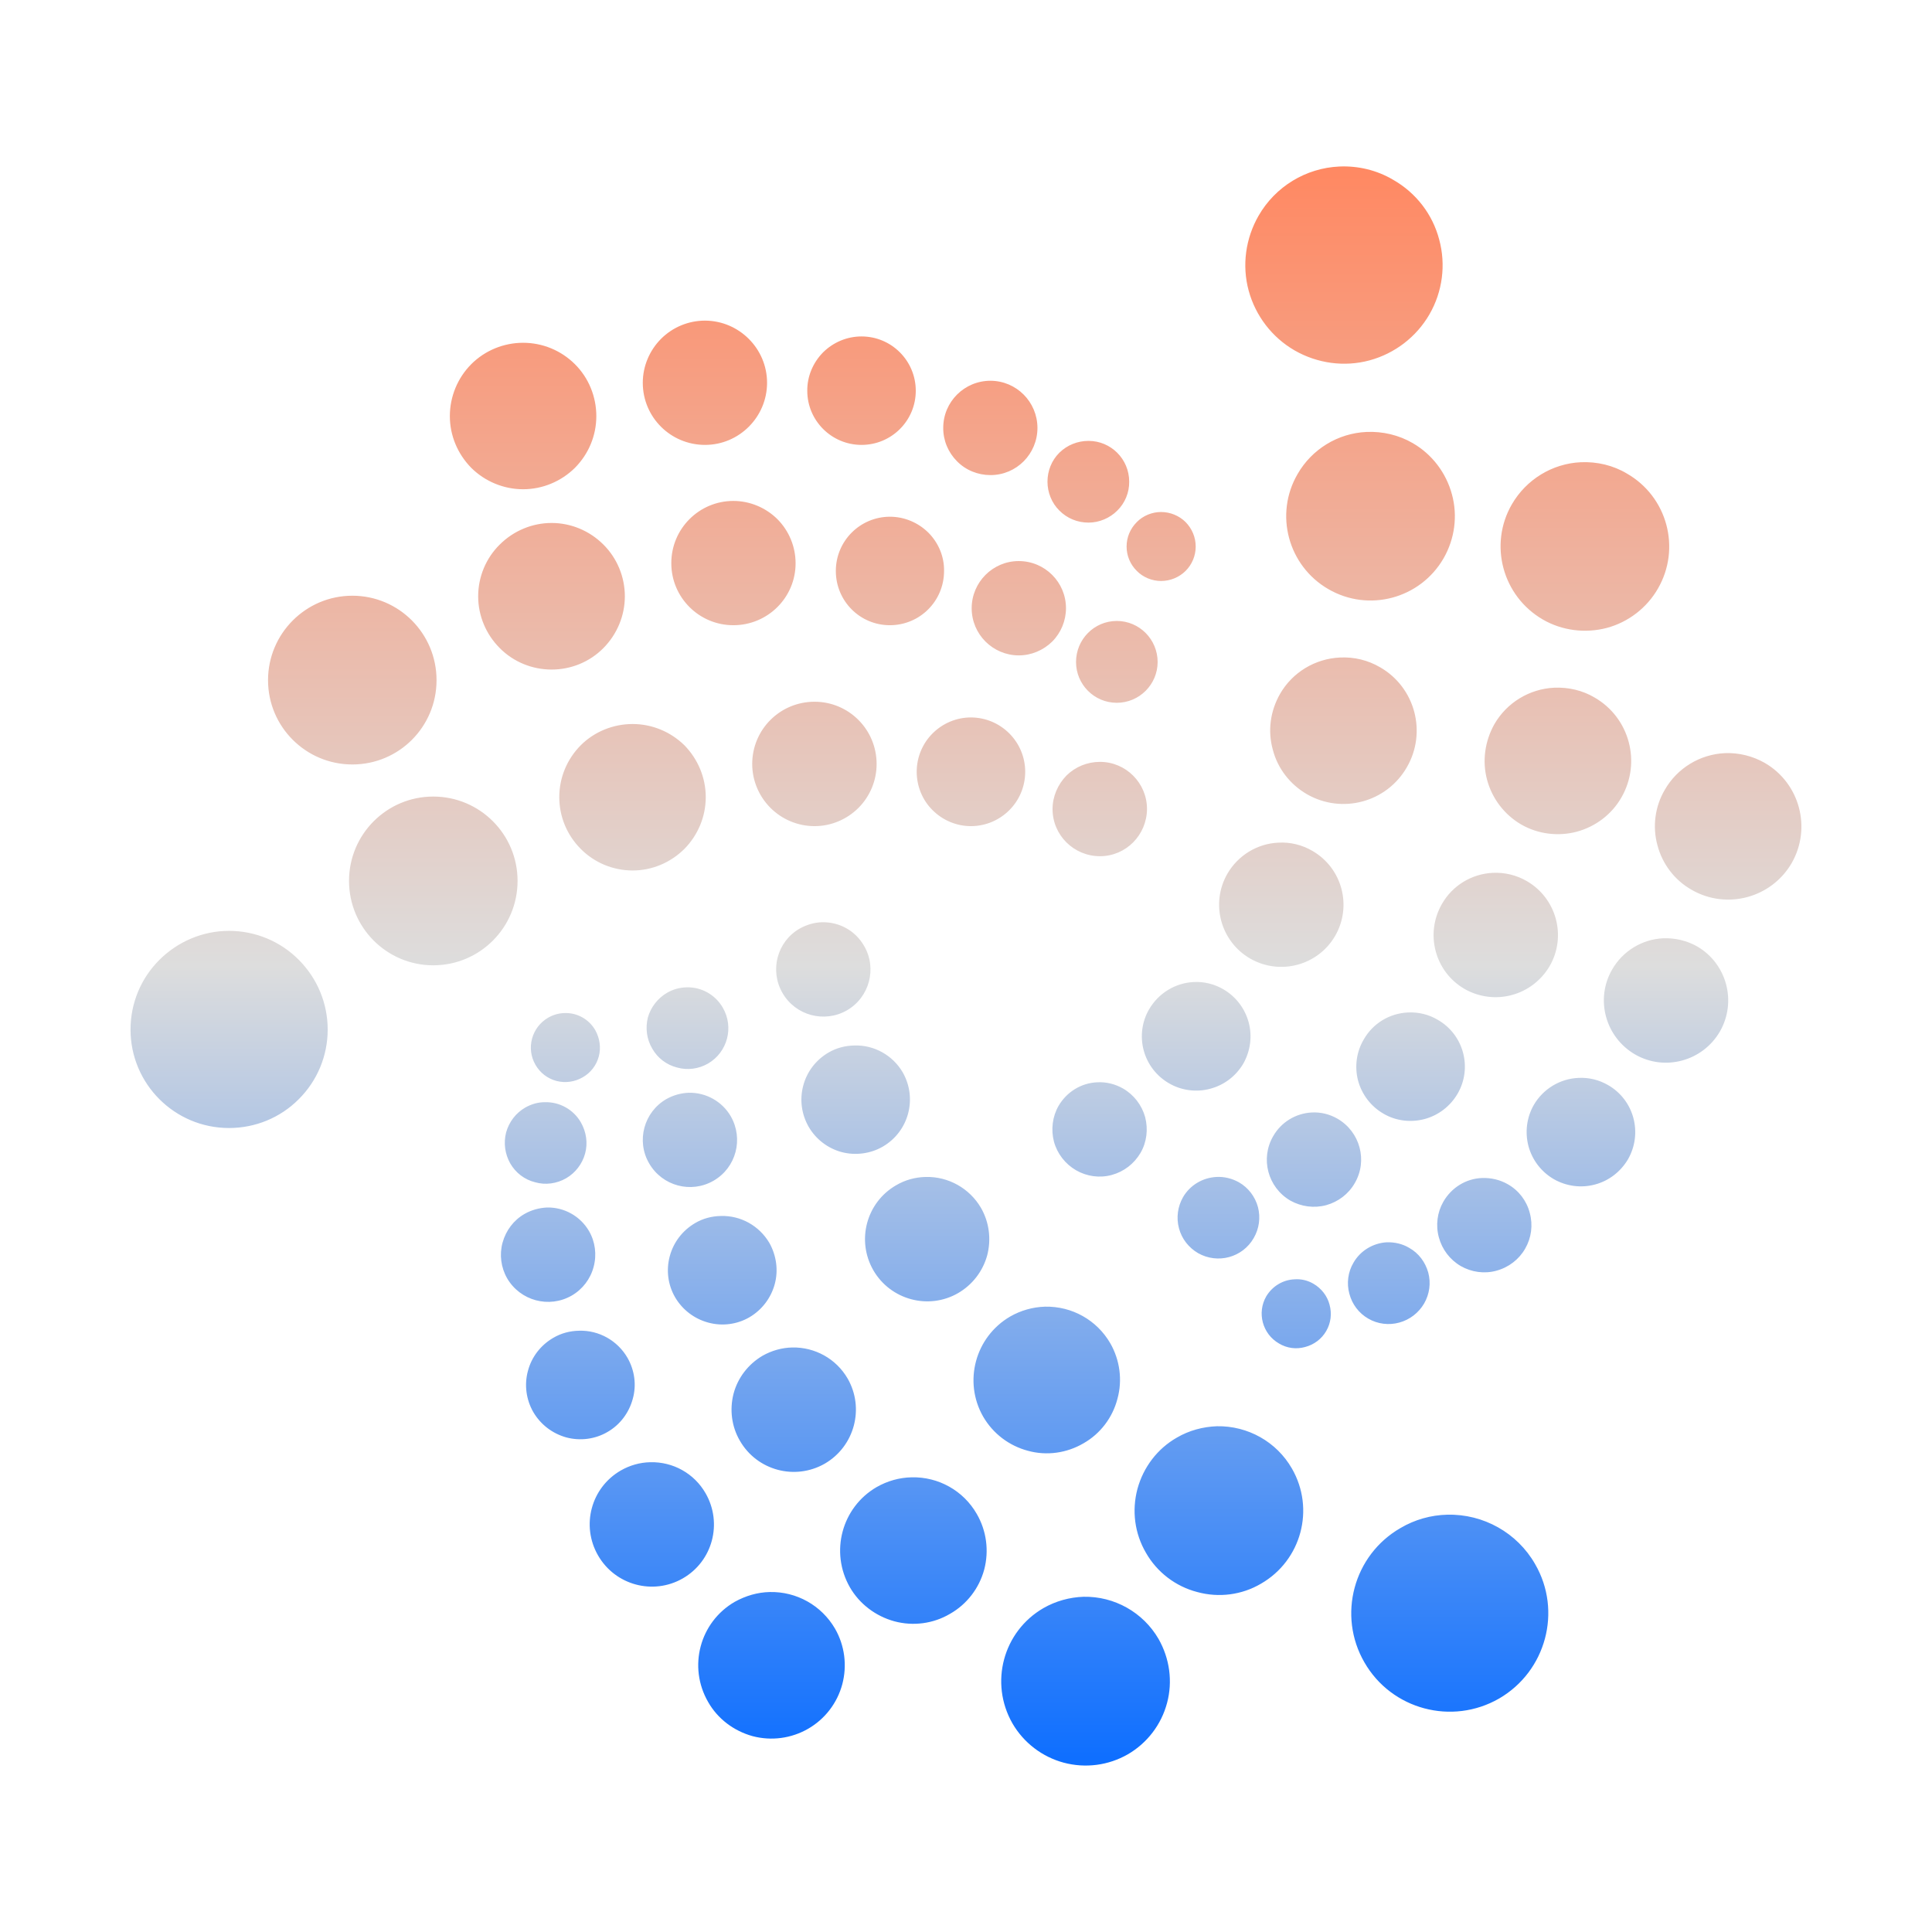 <svg xmlns="http://www.w3.org/2000/svg" xmlns:xlink="http://www.w3.org/1999/xlink" width="64px" height="64px" viewBox="0 0 64 64" version="1.1">
<defs>
<linearGradient id="linear0" gradientUnits="userSpaceOnUse" x1="0" y1="0" x2="0" y2="1" gradientTransform="matrix(55.351,0,0,52.973,4.324,5.514)">
<stop offset="0" style="stop-color:#ff8963;stop-opacity:1;"/>
<stop offset="0.5" style="stop-color:#dddddd;stop-opacity:1;"/>
<stop offset="1" style="stop-color:#0F6FFF;stop-opacity:1;"/>
</linearGradient>
</defs>
<g id="surface1">
<path style=" stroke:none;fill-rule:nonzero;fill:url(#linear0);" d="M 44.367 5.516 C 43.258 5.566 42.246 6.18 41.691 7.148 C 41.262 7.895 41.137 8.789 41.363 9.625 C 41.59 10.461 42.137 11.176 42.887 11.609 C 43.637 12.039 44.531 12.164 45.367 11.938 C 46.203 11.711 46.918 11.164 47.352 10.414 C 47.785 9.664 47.902 8.773 47.676 7.938 C 47.457 7.098 46.906 6.387 46.152 5.957 C 45.613 5.637 44.988 5.488 44.367 5.516 Z M 23.355 10.621 C 22.809 10.621 22.285 10.836 21.895 11.227 C 21.512 11.613 21.293 12.137 21.293 12.68 C 21.293 13.82 22.215 14.738 23.355 14.738 C 24.488 14.738 25.41 13.812 25.41 12.68 C 25.41 11.551 24.488 10.625 23.355 10.621 Z M 28.539 11.145 C 28.062 11.145 27.605 11.336 27.266 11.672 C 26.93 12.012 26.738 12.469 26.742 12.945 C 26.742 13.938 27.551 14.738 28.539 14.738 C 29.531 14.738 30.336 13.938 30.336 12.945 C 30.336 11.949 29.531 11.145 28.539 11.145 Z M 17.328 11.355 C 16.688 11.355 16.066 11.609 15.613 12.062 C 15.16 12.516 14.902 13.137 14.902 13.785 C 14.902 14.43 15.16 15.039 15.613 15.5 C 16.066 15.949 16.688 16.207 17.328 16.207 C 17.973 16.207 18.586 15.949 19.043 15.5 C 19.5 15.039 19.754 14.43 19.754 13.785 C 19.754 13.137 19.5 12.516 19.043 12.062 C 18.586 11.609 17.973 11.355 17.328 11.355 Z M 32.812 12.613 C 31.945 12.613 31.246 13.312 31.246 14.172 C 31.242 14.59 31.41 14.988 31.703 15.281 C 31.996 15.578 32.395 15.738 32.812 15.738 C 33.672 15.738 34.367 15.039 34.367 14.172 C 34.363 13.312 33.672 12.617 32.812 12.613 Z M 45.266 14.309 C 44.32 14.352 43.457 14.879 42.984 15.703 C 42.207 17.039 42.672 18.746 44.004 19.516 C 45.336 20.289 47.043 19.836 47.82 18.496 C 48.188 17.855 48.293 17.094 48.098 16.379 C 47.906 15.664 47.441 15.051 46.801 14.68 C 46.336 14.41 45.801 14.285 45.266 14.309 Z M 36.059 14.605 C 35.699 14.605 35.352 14.742 35.094 14.996 C 34.84 15.246 34.699 15.594 34.699 15.957 C 34.699 16.312 34.84 16.664 35.094 16.914 C 35.352 17.172 35.691 17.312 36.059 17.312 C 36.414 17.312 36.762 17.164 37.012 16.914 C 37.27 16.66 37.41 16.312 37.406 15.957 C 37.406 15.207 36.801 14.605 36.059 14.605 Z M 52.367 15.312 C 51.422 15.355 50.559 15.883 50.082 16.707 C 49.312 18.039 49.77 19.746 51.109 20.523 C 51.746 20.891 52.512 20.988 53.227 20.801 C 53.941 20.609 54.555 20.137 54.922 19.496 C 55.691 18.164 55.234 16.457 53.895 15.688 C 53.438 15.414 52.906 15.289 52.367 15.312 Z M 24.293 16.594 C 23.16 16.594 22.234 17.516 22.238 18.66 C 22.238 19.793 23.16 20.711 24.293 20.711 C 25.434 20.711 26.355 19.793 26.355 18.66 C 26.355 18.109 26.137 17.586 25.754 17.199 C 25.363 16.812 24.836 16.594 24.293 16.594 Z M 38.461 16.961 C 38.164 16.961 37.867 17.082 37.66 17.293 C 37.441 17.512 37.32 17.797 37.32 18.105 C 37.32 18.41 37.441 18.699 37.66 18.914 C 37.867 19.125 38.164 19.246 38.461 19.246 C 38.766 19.246 39.059 19.125 39.273 18.914 C 39.488 18.699 39.609 18.41 39.609 18.105 C 39.609 17.797 39.488 17.512 39.273 17.293 C 39.059 17.082 38.766 16.961 38.461 16.961 Z M 29.477 17.117 C 28.488 17.121 27.688 17.922 27.688 18.914 C 27.688 19.91 28.488 20.711 29.477 20.711 C 30.473 20.711 31.273 19.91 31.273 18.914 C 31.281 18.438 31.09 17.984 30.754 17.645 C 30.414 17.309 29.957 17.117 29.477 17.117 Z M 18.273 17.324 C 17.633 17.324 17.012 17.582 16.555 18.039 C 16.098 18.488 15.84 19.109 15.84 19.754 C 15.84 20.395 16.098 21.012 16.555 21.469 C 17.012 21.93 17.633 22.18 18.273 22.18 C 18.914 22.18 19.531 21.93 19.988 21.469 C 20.441 21.012 20.699 20.395 20.699 19.754 C 20.699 19.109 20.441 18.488 19.988 18.039 C 19.531 17.582 18.914 17.324 18.273 17.324 Z M 33.746 18.586 C 32.887 18.586 32.188 19.289 32.188 20.148 C 32.188 21.012 32.887 21.707 33.746 21.711 C 34.164 21.711 34.559 21.543 34.855 21.254 C 35.148 20.961 35.312 20.559 35.312 20.148 C 35.312 19.285 34.613 18.586 33.746 18.586 Z M 11.672 19.734 C 10.133 19.734 8.879 20.988 8.879 22.531 C 8.879 24.078 10.133 25.324 11.672 25.324 C 13.215 25.324 14.461 24.078 14.461 22.531 C 14.461 20.988 13.215 19.734 11.672 19.734 Z M 36.996 20.57 C 36.246 20.57 35.645 21.18 35.645 21.93 C 35.645 22.672 36.246 23.281 36.996 23.281 C 37.742 23.281 38.348 22.672 38.348 21.93 C 38.348 21.18 37.742 20.57 36.996 20.57 Z M 44.387 21.781 C 43.562 21.82 42.812 22.273 42.402 22.988 C 42.082 23.551 41.988 24.207 42.164 24.836 C 42.324 25.457 42.734 25.984 43.293 26.309 C 44.457 26.977 45.938 26.578 46.605 25.414 C 47.273 24.258 46.879 22.773 45.719 22.105 C 45.312 21.867 44.855 21.758 44.387 21.781 Z M 51.488 22.781 C 50.664 22.82 49.918 23.273 49.504 23.988 C 49.188 24.551 49.094 25.211 49.262 25.836 C 49.43 26.457 49.836 26.988 50.391 27.312 C 50.949 27.633 51.617 27.715 52.234 27.551 C 52.855 27.383 53.391 26.977 53.711 26.418 C 54.379 25.258 53.984 23.773 52.82 23.105 C 52.418 22.867 51.957 22.762 51.488 22.781 Z M 26.984 23.246 C 25.84 23.246 24.918 24.164 24.918 25.309 C 24.918 25.852 25.137 26.375 25.523 26.762 C 25.91 27.148 26.434 27.367 26.984 27.367 C 27.527 27.367 28.051 27.148 28.438 26.762 C 28.824 26.375 29.039 25.852 29.039 25.309 C 29.039 24.164 28.117 23.246 26.984 23.246 Z M 32.164 23.766 C 31.688 23.766 31.23 23.957 30.891 24.297 C 30.555 24.633 30.367 25.09 30.367 25.566 C 30.367 26.043 30.555 26.504 30.891 26.836 C 31.23 27.176 31.688 27.367 32.164 27.367 C 33.16 27.363 33.961 26.559 33.961 25.566 C 33.961 24.578 33.16 23.77 32.164 23.766 Z M 20.957 23.984 C 20.312 23.984 19.688 24.238 19.238 24.688 C 18.781 25.148 18.527 25.762 18.527 26.406 C 18.527 27.051 18.781 27.664 19.238 28.121 C 19.688 28.578 20.312 28.836 20.957 28.836 C 21.598 28.836 22.211 28.578 22.672 28.121 C 23.121 27.664 23.379 27.051 23.379 26.406 C 23.379 25.762 23.121 25.148 22.672 24.688 C 22.211 24.238 21.598 23.984 20.957 23.984 Z M 57.137 24.949 C 56.312 24.988 55.559 25.445 55.148 26.164 C 54.824 26.715 54.734 27.383 54.906 28.004 C 55.07 28.625 55.477 29.16 56.039 29.477 C 57.199 30.145 58.68 29.746 59.352 28.59 C 60.016 27.43 59.621 25.945 58.461 25.273 C 58.059 25.043 57.598 24.93 57.137 24.949 Z M 36.438 25.238 C 36.016 25.238 35.621 25.402 35.328 25.691 C 35.039 25.988 34.867 26.387 34.867 26.801 C 34.867 27.664 35.57 28.363 36.438 28.363 C 37.297 28.363 37.988 27.664 37.996 26.801 C 37.996 25.938 37.297 25.238 36.438 25.238 Z M 14.352 26.387 C 12.812 26.387 11.562 27.637 11.562 29.18 C 11.562 30.727 12.812 31.977 14.352 31.977 C 15.895 31.977 17.145 30.727 17.145 29.18 C 17.145 27.637 15.895 26.387 14.352 26.387 Z M 42.348 27.914 C 41.648 27.945 41.012 28.336 40.66 28.941 C 40.09 29.93 40.434 31.188 41.414 31.754 C 42.402 32.32 43.66 31.984 44.23 31 C 44.797 30.012 44.461 28.758 43.477 28.188 C 43.137 27.988 42.742 27.891 42.348 27.914 Z M 49.449 28.914 C 48.746 28.949 48.113 29.336 47.766 29.945 C 47.199 30.93 47.531 32.188 48.512 32.758 C 48.988 33.031 49.555 33.105 50.082 32.961 C 50.609 32.82 51.059 32.473 51.336 32 C 51.902 31.016 51.562 29.758 50.578 29.188 C 50.234 28.988 49.84 28.895 49.449 28.914 Z M 27.238 30.551 C 26.977 30.555 26.719 30.633 26.488 30.762 C 25.742 31.191 25.488 32.148 25.922 32.895 C 26.355 33.645 27.312 33.895 28.055 33.469 C 28.801 33.039 29.059 32.078 28.625 31.336 C 28.34 30.836 27.812 30.539 27.238 30.551 Z M 7.586 30.836 C 6.719 30.836 5.891 31.188 5.281 31.797 C 4.664 32.41 4.324 33.238 4.324 34.105 C 4.324 35.906 5.785 37.367 7.586 37.367 C 8.457 37.367 9.285 37.027 9.895 36.414 C 10.512 35.801 10.855 34.973 10.855 34.105 C 10.855 33.238 10.512 32.41 9.895 31.793 C 9.285 31.18 8.457 30.836 7.586 30.836 Z M 55.09 31.082 C 54.391 31.117 53.758 31.504 53.406 32.113 C 52.836 33.094 53.176 34.355 54.164 34.93 C 55.148 35.496 56.402 35.152 56.973 34.172 C 57.539 33.188 57.207 31.93 56.227 31.355 C 55.883 31.16 55.488 31.066 55.09 31.082 Z M 39.539 32.531 C 38.93 32.562 38.375 32.902 38.066 33.434 C 37.828 33.84 37.762 34.336 37.887 34.797 C 38.012 35.258 38.312 35.648 38.727 35.887 C 39.137 36.125 39.633 36.191 40.09 36.066 C 40.551 35.945 40.945 35.645 41.188 35.23 C 41.422 34.812 41.488 34.324 41.363 33.863 C 41.238 33.406 40.941 33.012 40.523 32.77 C 40.227 32.598 39.883 32.512 39.539 32.531 Z M 22.746 32.707 C 22.516 32.711 22.293 32.773 22.098 32.887 C 21.789 33.066 21.559 33.363 21.461 33.707 C 21.375 34.059 21.422 34.422 21.605 34.734 C 21.785 35.051 22.078 35.273 22.43 35.363 C 22.773 35.461 23.145 35.41 23.457 35.23 C 24.098 34.855 24.32 34.031 23.945 33.383 C 23.703 32.957 23.238 32.691 22.746 32.707 Z M 46.645 33.539 C 46.031 33.566 45.477 33.902 45.176 34.434 C 44.934 34.84 44.867 35.336 44.988 35.797 C 45.113 36.258 45.414 36.652 45.828 36.891 C 46.238 37.133 46.73 37.191 47.191 37.07 C 47.652 36.945 48.043 36.645 48.285 36.23 C 48.781 35.375 48.488 34.273 47.625 33.781 C 47.328 33.605 46.988 33.523 46.645 33.539 Z M 18.703 33.559 C 18.512 33.562 18.324 33.617 18.16 33.711 C 17.613 34.027 17.422 34.727 17.738 35.273 C 17.891 35.539 18.137 35.73 18.438 35.809 C 18.73 35.883 19.039 35.84 19.301 35.688 C 19.566 35.539 19.758 35.289 19.836 34.996 C 19.914 34.703 19.867 34.391 19.719 34.125 C 19.512 33.766 19.121 33.543 18.703 33.559 Z M 28.309 34.633 C 28 34.637 27.707 34.715 27.445 34.867 C 27.031 35.109 26.73 35.5 26.609 35.961 C 26.484 36.422 26.551 36.914 26.789 37.328 C 27.027 37.738 27.418 38.039 27.879 38.164 C 28.336 38.285 28.836 38.219 29.242 37.984 C 30.105 37.484 30.395 36.387 29.906 35.527 C 29.578 34.961 28.961 34.613 28.309 34.633 Z M 52.285 35.707 C 51.676 35.734 51.121 36.07 50.812 36.598 C 50.57 37.016 50.512 37.512 50.633 37.969 C 50.758 38.43 51.059 38.82 51.469 39.059 C 51.883 39.297 52.379 39.363 52.836 39.238 C 53.297 39.117 53.688 38.812 53.93 38.402 C 54.422 37.539 54.133 36.441 53.27 35.945 C 52.973 35.773 52.633 35.688 52.285 35.707 Z M 36.348 35.852 C 35.812 35.875 35.336 36.172 35.066 36.633 C 34.863 36.988 34.809 37.418 34.914 37.82 C 35.023 38.219 35.289 38.559 35.645 38.766 C 36.004 38.973 36.43 39.031 36.828 38.922 C 37.23 38.812 37.566 38.555 37.781 38.191 C 37.988 37.836 38.039 37.406 37.934 37.004 C 37.824 36.609 37.562 36.266 37.203 36.059 C 36.941 35.91 36.648 35.836 36.348 35.852 Z M 22.82 36.199 C 22.559 36.207 22.301 36.281 22.078 36.406 C 21.328 36.836 21.07 37.797 21.504 38.539 C 21.938 39.289 22.891 39.543 23.637 39.113 C 24.387 38.68 24.637 37.727 24.207 36.977 C 23.922 36.488 23.391 36.188 22.82 36.199 Z M 18.043 36.512 C 17.812 36.512 17.598 36.578 17.402 36.688 C 17.09 36.867 16.863 37.164 16.766 37.512 C 16.676 37.863 16.727 38.227 16.902 38.539 C 17.082 38.852 17.379 39.078 17.727 39.164 C 18.07 39.262 18.441 39.211 18.754 39.031 C 19.062 38.852 19.289 38.555 19.383 38.211 C 19.477 37.863 19.422 37.496 19.242 37.18 C 19 36.758 18.539 36.496 18.043 36.512 Z M 43.457 36.852 C 42.922 36.879 42.441 37.172 42.176 37.637 C 41.742 38.383 42 39.336 42.742 39.77 C 43.105 39.973 43.531 40.031 43.934 39.922 C 44.328 39.812 44.672 39.555 44.879 39.191 C 45.312 38.449 45.055 37.496 44.312 37.062 C 44.051 36.91 43.754 36.836 43.457 36.852 Z M 30.664 38.988 C 30.312 38.996 29.977 39.09 29.68 39.266 C 28.699 39.836 28.363 41.09 28.93 42.078 C 29.496 43.059 30.758 43.402 31.738 42.836 C 32.215 42.559 32.559 42.109 32.703 41.582 C 32.84 41.051 32.77 40.488 32.496 40.012 C 32.117 39.363 31.414 38.969 30.664 38.988 Z M 40.297 38.988 C 39.836 39.012 39.418 39.262 39.188 39.66 C 39.012 39.969 38.961 40.34 39.055 40.688 C 39.148 41.039 39.375 41.328 39.688 41.512 C 40.336 41.879 41.16 41.66 41.531 41.012 C 41.711 40.703 41.762 40.336 41.672 39.988 C 41.578 39.637 41.348 39.34 41.039 39.164 C 40.812 39.039 40.555 38.973 40.297 38.988 Z M 49.094 39.023 C 48.562 39.043 48.082 39.34 47.812 39.809 C 47.609 40.164 47.555 40.59 47.664 40.988 C 47.77 41.387 48.031 41.73 48.387 41.938 C 48.746 42.145 49.176 42.203 49.57 42.094 C 49.977 41.984 50.32 41.719 50.523 41.363 C 50.73 41.004 50.785 40.582 50.676 40.18 C 50.57 39.773 50.309 39.434 49.949 39.23 C 49.691 39.082 49.395 39.012 49.094 39.023 Z M 18.121 40 C 17.863 40.012 17.605 40.082 17.379 40.211 C 17.016 40.418 16.758 40.762 16.648 41.164 C 16.539 41.559 16.594 41.988 16.801 42.348 C 17.234 43.09 18.188 43.348 18.938 42.918 C 19.297 42.711 19.559 42.367 19.664 41.969 C 19.773 41.566 19.719 41.137 19.512 40.781 C 19.227 40.289 18.691 39.988 18.121 40 Z M 23.883 40.281 C 23.582 40.285 23.285 40.363 23.027 40.516 C 22.613 40.758 22.312 41.148 22.188 41.609 C 22.062 42.07 22.125 42.562 22.363 42.973 C 22.605 43.387 23 43.688 23.461 43.812 C 23.922 43.938 24.414 43.875 24.824 43.637 C 25.238 43.395 25.539 43 25.664 42.539 C 25.789 42.082 25.719 41.59 25.488 41.176 C 25.152 40.605 24.539 40.262 23.883 40.281 Z M 45.938 41.152 C 45.477 41.18 45.062 41.434 44.836 41.828 C 44.652 42.137 44.605 42.512 44.699 42.855 C 44.789 43.203 45.012 43.5 45.324 43.68 C 45.637 43.863 46.012 43.906 46.352 43.812 C 46.699 43.719 46.996 43.488 47.176 43.18 C 47.355 42.867 47.406 42.504 47.312 42.152 C 47.215 41.809 46.996 41.512 46.68 41.336 C 46.457 41.203 46.199 41.145 45.938 41.152 Z M 42.883 42.379 C 42.496 42.395 42.145 42.609 41.945 42.945 C 41.633 43.488 41.82 44.188 42.367 44.504 C 42.633 44.664 42.941 44.703 43.234 44.621 C 43.531 44.543 43.781 44.355 43.934 44.09 C 44.086 43.828 44.125 43.516 44.043 43.219 C 43.969 42.93 43.773 42.68 43.512 42.527 C 43.32 42.414 43.105 42.363 42.883 42.379 Z M 34.617 43.285 C 34.215 43.297 33.812 43.41 33.461 43.613 C 32.309 44.285 31.902 45.766 32.57 46.93 C 32.895 47.488 33.422 47.891 34.051 48.059 C 34.672 48.23 35.336 48.137 35.891 47.812 C 36.449 47.496 36.855 46.961 37.016 46.34 C 37.188 45.719 37.098 45.055 36.781 44.5 C 36.336 43.73 35.512 43.266 34.617 43.285 Z M 19.188 44.082 C 18.883 44.086 18.586 44.164 18.324 44.32 C 17.914 44.559 17.609 44.949 17.488 45.414 C 17.363 45.875 17.43 46.363 17.664 46.773 C 17.906 47.188 18.297 47.488 18.762 47.617 C 19.219 47.738 19.711 47.676 20.121 47.438 C 20.539 47.199 20.836 46.801 20.961 46.34 C 21.09 45.883 21.023 45.391 20.785 44.977 C 20.457 44.41 19.84 44.062 19.188 44.082 Z M 26.242 44.637 C 25.895 44.645 25.559 44.742 25.262 44.91 C 24.789 45.188 24.441 45.637 24.301 46.164 C 24.164 46.691 24.234 47.258 24.512 47.73 C 25.078 48.711 26.336 49.051 27.324 48.484 C 28.309 47.91 28.645 46.648 28.078 45.664 C 27.699 45.012 26.996 44.621 26.242 44.637 Z M 40.312 47.246 C 39.848 47.262 39.387 47.387 38.988 47.621 C 38.34 47.988 37.875 48.605 37.68 49.32 C 37.488 50.039 37.586 50.797 37.961 51.438 C 38.328 52.082 38.941 52.551 39.66 52.738 C 40.375 52.934 41.137 52.836 41.773 52.461 C 43.113 51.688 43.566 49.984 42.797 48.648 C 42.289 47.762 41.336 47.227 40.312 47.246 Z M 21.539 48.438 C 21.199 48.445 20.863 48.539 20.559 48.715 C 19.578 49.285 19.242 50.539 19.812 51.527 C 20.379 52.512 21.637 52.852 22.621 52.285 C 23.609 51.715 23.941 50.457 23.375 49.469 C 23 48.812 22.297 48.418 21.539 48.438 Z M 30.203 48.938 C 29.793 48.945 29.395 49.059 29.039 49.262 C 27.883 49.934 27.488 51.414 28.152 52.578 C 28.473 53.137 29.012 53.539 29.625 53.707 C 30.246 53.875 30.914 53.789 31.469 53.461 C 32.027 53.145 32.438 52.613 32.605 51.988 C 32.766 51.367 32.68 50.707 32.355 50.148 C 31.914 49.379 31.086 48.918 30.203 48.938 Z M 47.945 50.176 C 47.402 50.188 46.863 50.34 46.395 50.617 C 44.836 51.512 44.297 53.512 45.199 55.07 C 46.098 56.633 48.098 57.164 49.66 56.266 C 51.215 55.363 51.754 53.367 50.852 51.812 C 50.258 50.773 49.137 50.148 47.945 50.176 Z M 25.5 52.738 C 25.094 52.746 24.699 52.863 24.34 53.062 C 23.18 53.734 22.785 55.215 23.457 56.379 C 23.773 56.938 24.309 57.34 24.93 57.512 C 25.551 57.676 26.211 57.59 26.773 57.266 C 27.328 56.945 27.734 56.418 27.902 55.793 C 28.066 55.172 27.984 54.512 27.66 53.949 C 27.211 53.18 26.387 52.719 25.5 52.738 Z M 35.895 52.895 C 35.43 52.91 34.969 53.039 34.566 53.27 C 33.23 54.043 32.77 55.746 33.539 57.09 C 33.91 57.73 34.523 58.199 35.238 58.391 C 35.957 58.582 36.715 58.484 37.363 58.113 C 38 57.742 38.469 57.133 38.66 56.414 C 38.852 55.699 38.746 54.938 38.379 54.293 C 37.867 53.41 36.914 52.875 35.895 52.895 Z M 35.895 52.895 "/>
</g>
</svg>
